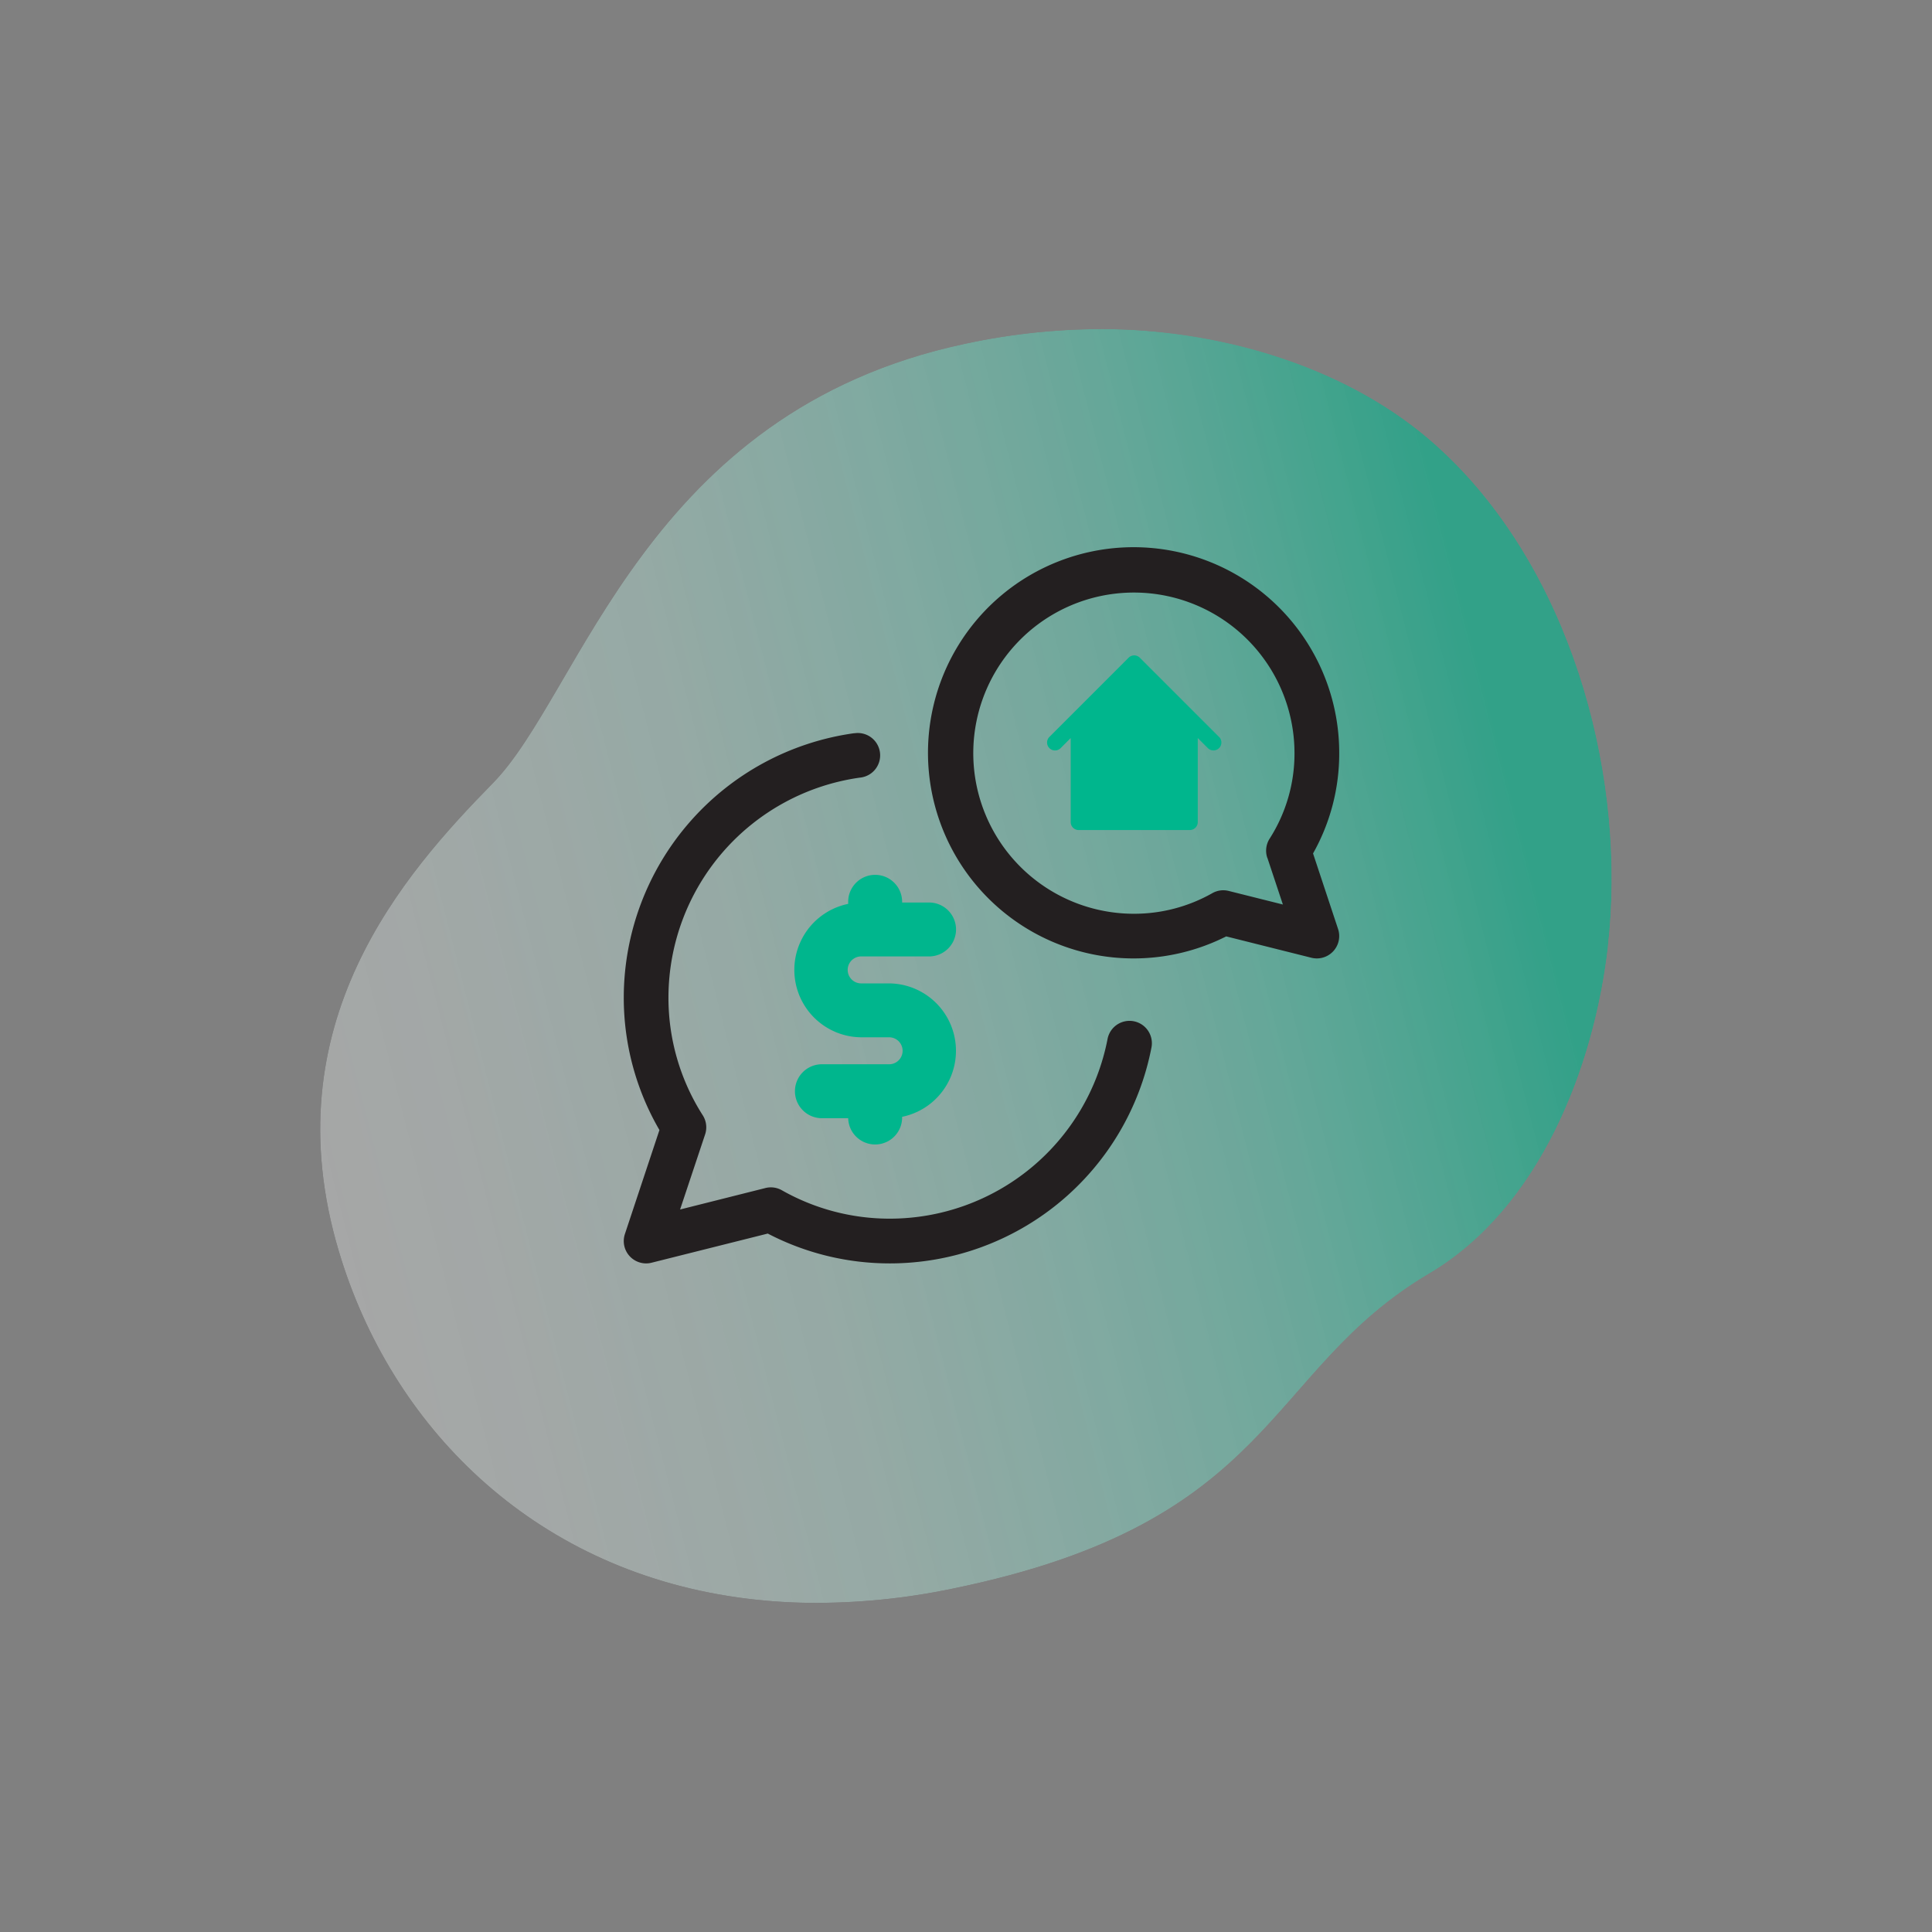 <svg id="fa919b1f-5f5a-434e-914e-bac9c3c53384" data-name="Capa 1" xmlns="http://www.w3.org/2000/svg" xmlns:xlink="http://www.w3.org/1999/xlink" viewBox="0 0 1080 1080"><rect x="0" y="0" width="1080" height="1080" fill="#808080" stroke="none"/><defs><style>.e3cfa469-2e87-4a23-b66e-e9ce4659d224{fill:url(#a2eb6d07-d238-46aa-b83b-3b1ad40281b8);}.f8f291f6-b182-4cad-960f-f9311d11a32c{fill:none;}.b4b7d2da-523b-4e53-b341-2c9cd9580f82{opacity:0.76;}.f5e6879d-9b70-419c-9801-826173833029{clip-path:url(#bc96dc8f-e8d6-4618-88db-e5311160c504);}.ba103874-3048-473c-b2a9-db38b0331edf{clip-path:url(#acadeabf-0426-4026-9009-0e3ff6f4532d);}.b2c42f81-eb62-44e6-844a-c58406a7e6e0{mask:url(#ae00dbd7-4331-4701-a11f-f8d4c38c2578);}.ad3b3707-561b-4800-be5e-16102daf81ca{fill:url(#fcd16f2a-3164-4d8b-95f6-efad409db97a);}.e26f1ddc-1dc4-4337-983e-36101a77e71a{fill:#231f20;}.b0065c4a-accd-4681-9e29-28dbe884eb85{fill:#00b68d;}</style><linearGradient id="a2eb6d07-d238-46aa-b83b-3b1ad40281b8" x1="-189.25" y1="941.46" x2="-187.97" y2="941.46" gradientTransform="matrix(587.6, 0, 0, -587.6, 111327.66, 553790.4)" gradientUnits="userSpaceOnUse"><stop offset="0"/><stop offset="0.08" stop-color="#080808"/><stop offset="0.2" stop-color="#1e1e1e"/><stop offset="0.35" stop-color="#424242"/><stop offset="0.53" stop-color="#737373"/><stop offset="0.71" stop-color="#b2b2b2"/><stop offset="0.79" stop-color="#ccc"/><stop offset="1" stop-color="#ccc"/></linearGradient><clipPath id="bc96dc8f-e8d6-4618-88db-e5311160c504"><rect class="f8f291f6-b182-4cad-960f-f9311d11a32c" x="179" y="183.94" width="722" height="712.11"/></clipPath><clipPath id="acadeabf-0426-4026-9009-0e3ff6f4532d"><path class="f8f291f6-b182-4cad-960f-f9311d11a32c" d="M898.89,529c-7.71,67.68-38.27,146.46-99.81,182.85-93,55-84.83,138.94-266.6,176.21A374.2,374.2,0,0,1,451.84,896a312.41,312.41,0,0,1-39.6-3.06C296.54,876.55,218.4,796.5,189.45,699.6,151.35,572.16,226,488.31,275.53,437.78s85.28-207.51,263.69-245.55A362.83,362.83,0,0,1,622.09,184c63.54,1.29,132.92,21.87,181,65.21q5.42,4.89,10.56,10.11c66.93,68.13,95.7,177.4,85.19,269.67"/></clipPath><mask id="ae00dbd7-4331-4701-a11f-f8d4c38c2578" x="-53.74" y="59.78" width="1092.23" height="1068.27" maskUnits="userSpaceOnUse"><rect class="e3cfa469-2e87-4a23-b66e-e9ce4659d224" x="38.48" y="156.45" width="907.79" height="874.92" transform="translate(-128.86 136.5) rotate(-13.98)"/></mask><linearGradient id="fcd16f2a-3164-4d8b-95f6-efad409db97a" x1="-189.25" y1="941.46" x2="-187.97" y2="941.46" gradientTransform="matrix(587.6, 0, 0, -587.6, 111327.62, 553790.47)" gradientUnits="userSpaceOnUse"><stop offset="0" stop-color="#fff"/><stop offset="0" stop-color="#fff" stop-opacity="0.4"/><stop offset="0.16" stop-color="#ebf9f6" stop-opacity="0.43"/><stop offset="0.42" stop-color="#b3e9dd" stop-opacity="0.52"/><stop offset="0.74" stop-color="#59cfb5" stop-opacity="0.66"/><stop offset="1" stop-color="#00b68d" stop-opacity="0.8"/></linearGradient></defs><title>iconos s2r</title><g class="b4b7d2da-523b-4e53-b341-2c9cd9580f82"><g class="f5e6879d-9b70-419c-9801-826173833029"><g class="ba103874-3048-473c-b2a9-db38b0331edf"><g class="b2c42f81-eb62-44e6-844a-c58406a7e6e0"><rect class="ad3b3707-561b-4800-be5e-16102daf81ca" x="38.48" y="156.45" width="907.79" height="874.92" transform="translate(-128.86 136.5) rotate(-13.98)"/></g></g></g></g><path class="e26f1ddc-1dc4-4337-983e-36101a77e71a" d="M633.77,570.89a12.5,12.5,0,0,0-14.64,9.91h0A124,124,0,0,1,497.49,681.24a122.11,122.11,0,0,1-60.4-15.86,12.45,12.45,0,0,0-9.23-1.26l-47.69,12,14-42a12.5,12.5,0,0,0-1.34-10.69,121.93,121.93,0,0,1-19.16-66,124.25,124.25,0,0,1,107-122.73,12.5,12.5,0,1,0-3-24.81l-.34,0a149.35,149.35,0,0,0-128.64,147.5,147.11,147.11,0,0,0,19.94,74.3l-19.3,58.12a12.48,12.48,0,0,0,7.92,15.8,12.27,12.27,0,0,0,3.94.64,12,12,0,0,0,3-.37l65-16.31a147.49,147.49,0,0,0,68.29,16.68,149,149,0,0,0,146.2-120.72A12.5,12.5,0,0,0,633.77,570.89ZM734,477.08A113.52,113.52,0,0,0,748.63,421a114.94,114.94,0,1,0-63.17,102.45l47.62,11.94A12.51,12.51,0,0,0,748,519.35Zm-25.54,2.42,8.68,26.13-30.25-7.58a12.39,12.39,0,0,0-9.23,1.26,88.64,88.64,0,0,1-43.76,11.49A89.78,89.78,0,1,1,723.63,421a88.33,88.33,0,0,1-13.88,47.79A12.5,12.5,0,0,0,708.41,479.5Z"/><path class="b0065c4a-accd-4681-9e29-28dbe884eb85" d="M681.55,412.05l-44.38-44.38a4.43,4.43,0,0,0-6.28,0l-44.38,44.38a4.44,4.44,0,0,0,6.28,6.27l5.74-5.74v47A4.44,4.44,0,0,0,603,464h62.12a4.44,4.44,0,0,0,4.44-4.44v-47l5.74,5.74a4.44,4.44,0,0,0,6.28-6.27Z"/><path class="b0065c4a-accd-4681-9e29-28dbe884eb85" d="M474.14,504.51v.76a37.68,37.68,0,0,0,7.54,74.59h15.07a7.54,7.54,0,1,1,0,15.07H459.07a15.08,15.08,0,0,0,0,30.15h15.07a15.08,15.08,0,0,0,30.15,0v-.77a37.68,37.68,0,0,0-7.54-74.59H481.68a7.54,7.54,0,1,1,0-15.07h37.68a15.07,15.07,0,0,0,0-30.14H504.29a15.08,15.08,0,1,0-30.15,0Z"/></svg>